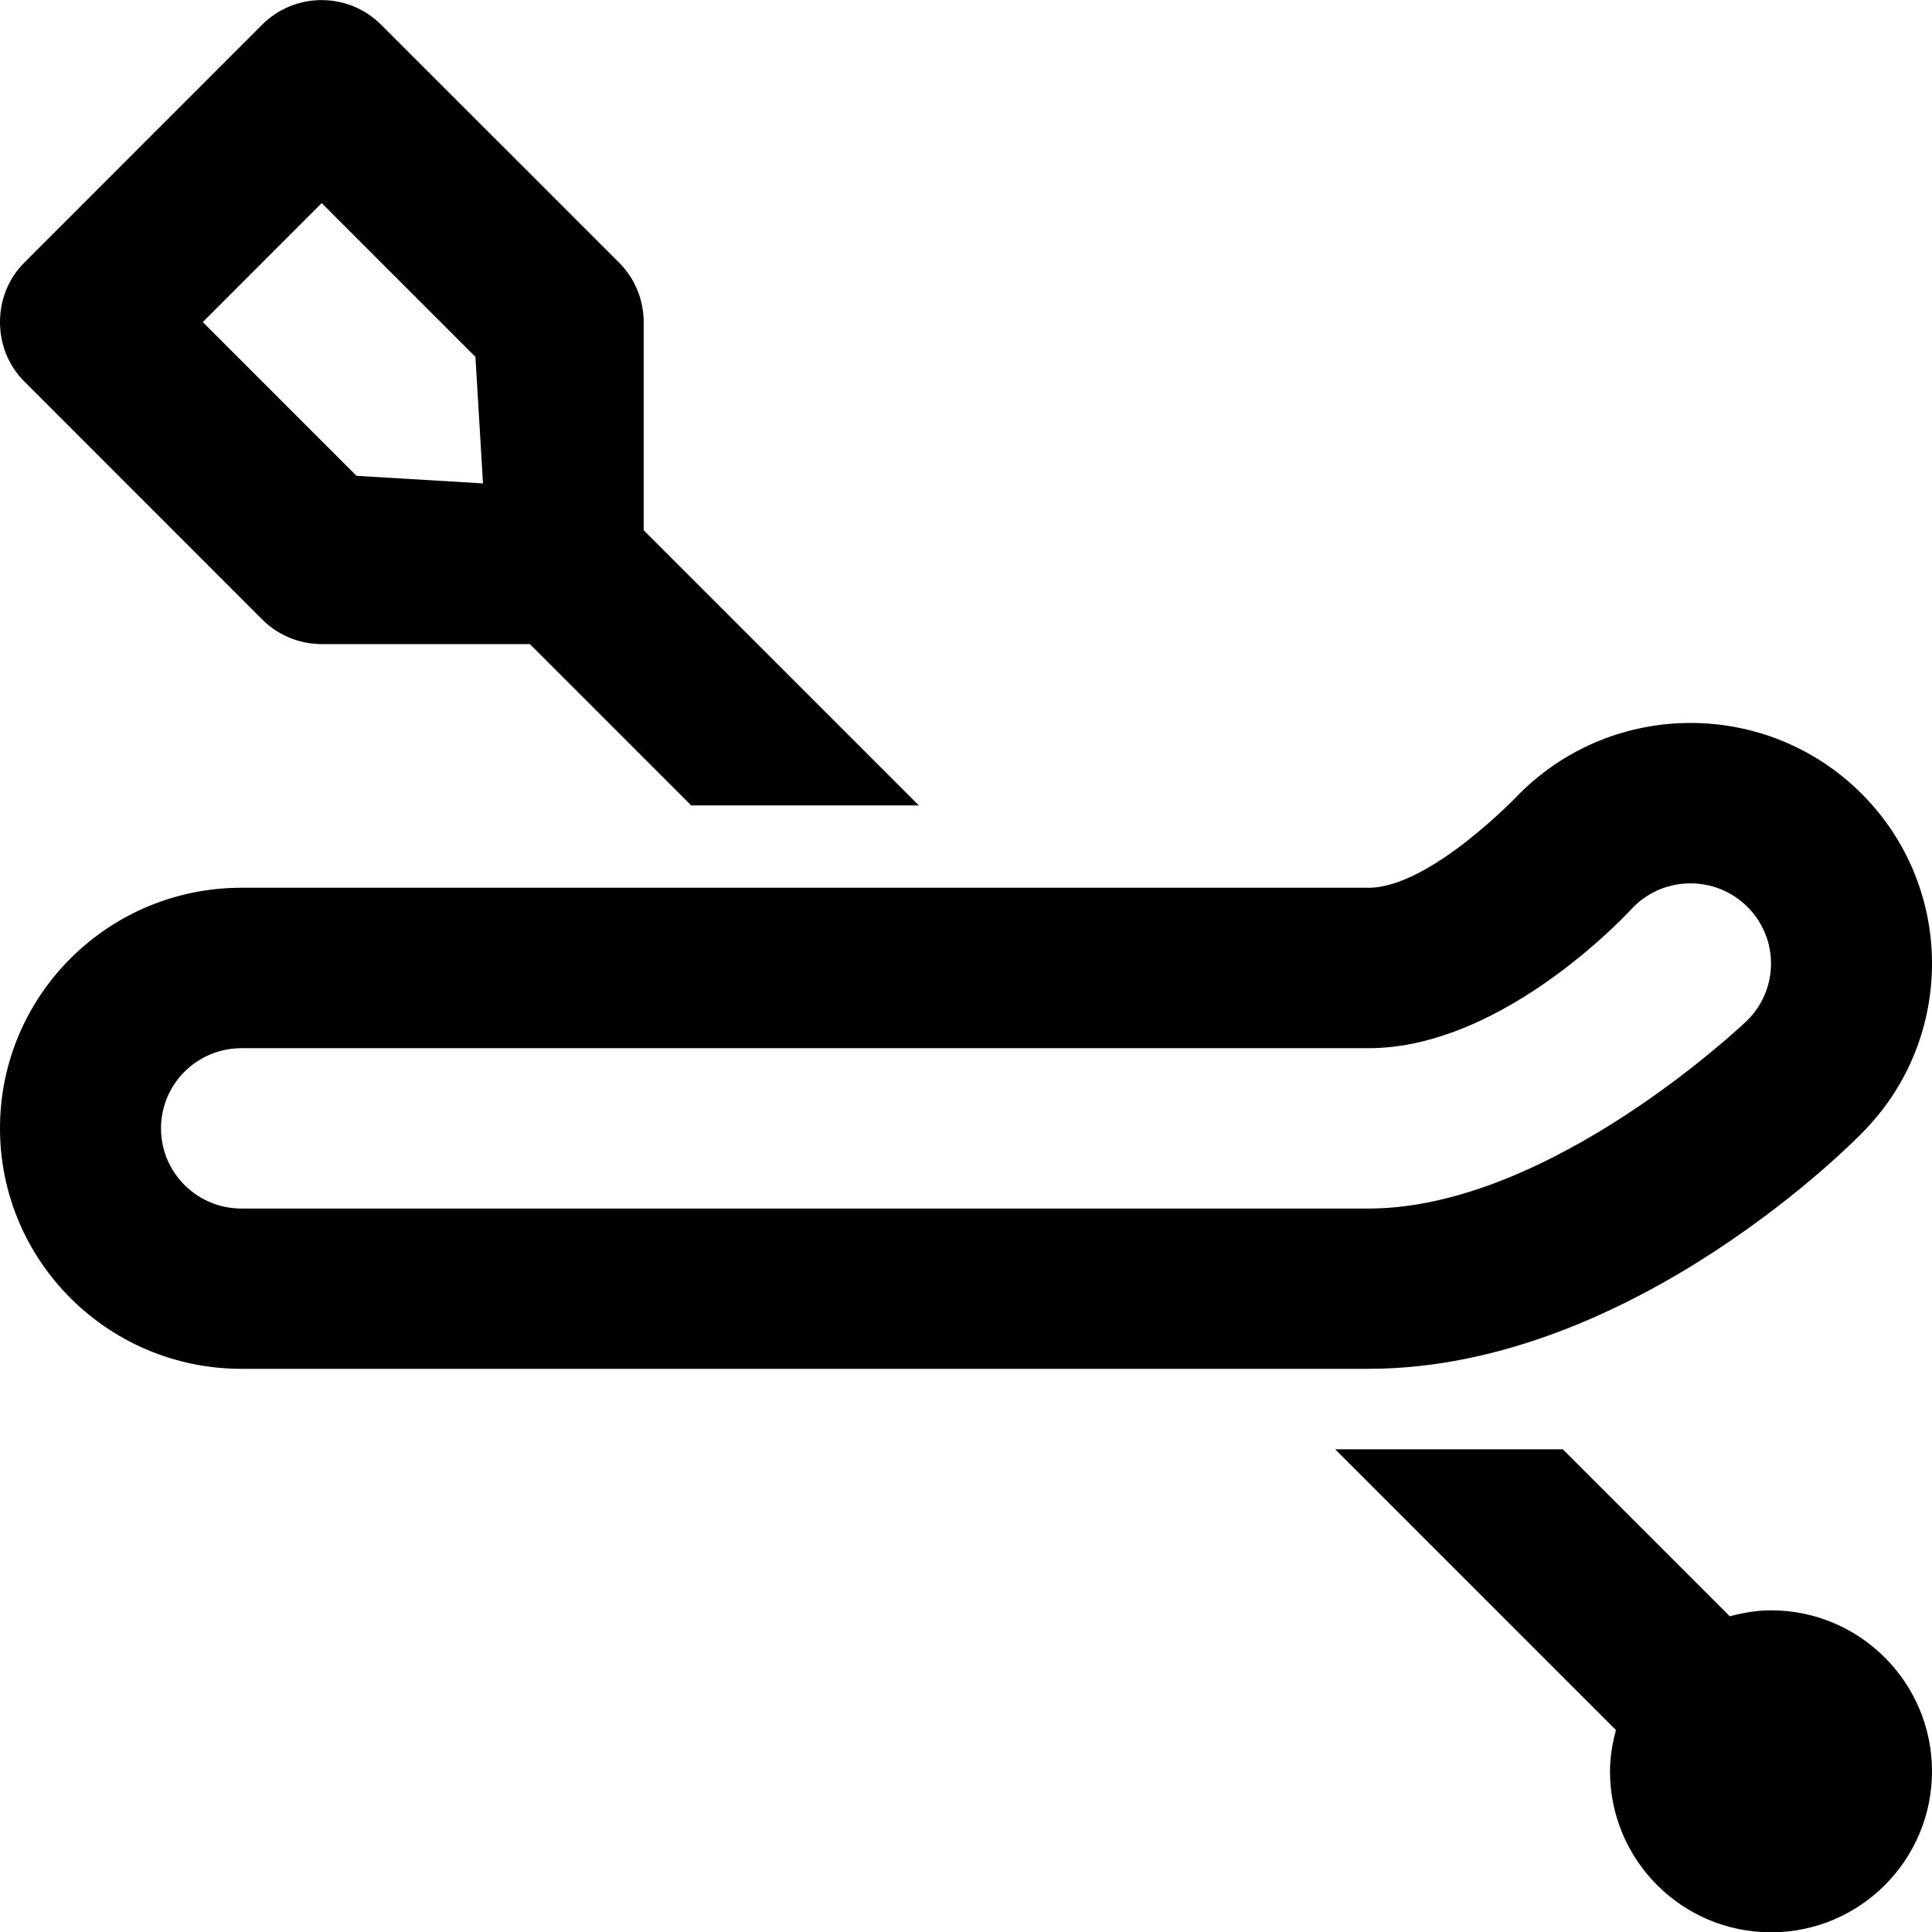 <svg viewBox="0 0 24 24.004" fill="currentColor"><path d="M3.257 7.695c.204.204.472.306.739.306h2.586l2.004 2.004h2.828L7.996 6.587V4.001c0-.268-.102-.535-.306-.739L4.734.307c-.408-.408-1.069-.408-1.478 0L.302 3.262c-.205.205-.303.474-.302.743.001.266.099.531.302.734l2.955 2.956zm.739-5.172l1.91 1.91L6 6.005l-1.571-.094-1.91-1.91 1.477-1.478zm19.126 11.56c.593-.59.885-1.367.878-2.141-.007-.756-.3-1.51-.878-2.086-1.172-1.167-3.071-1.167-4.243 0 0 0-1.104 1.172-1.879 1.172H3c-1.657 0-3 1.338-3 2.988s1.343 2.988 3 2.988h14c3.309 0 6.122-2.921 6.122-2.921zM2 14.017c0-.55.447-.996 1-.996h14c1.715 0 3.293-1.756 3.293-1.756.391-.389 1.023-.389 1.414 0 .391.39.391 1.02 0 1.409 0 0-2.432 2.339-4.707 2.339H3c-.553 0-1-.447-1-.996zm20 5.987c-.178 0-.348.031-.512.074l-2.074-2.074h-2.828l3.488 3.488c-.045.165-.074.335-.074.512 0 1.104.896 2 2 2s2-.896 2-2c0-1.103-.896-2-2-2z"/></svg>